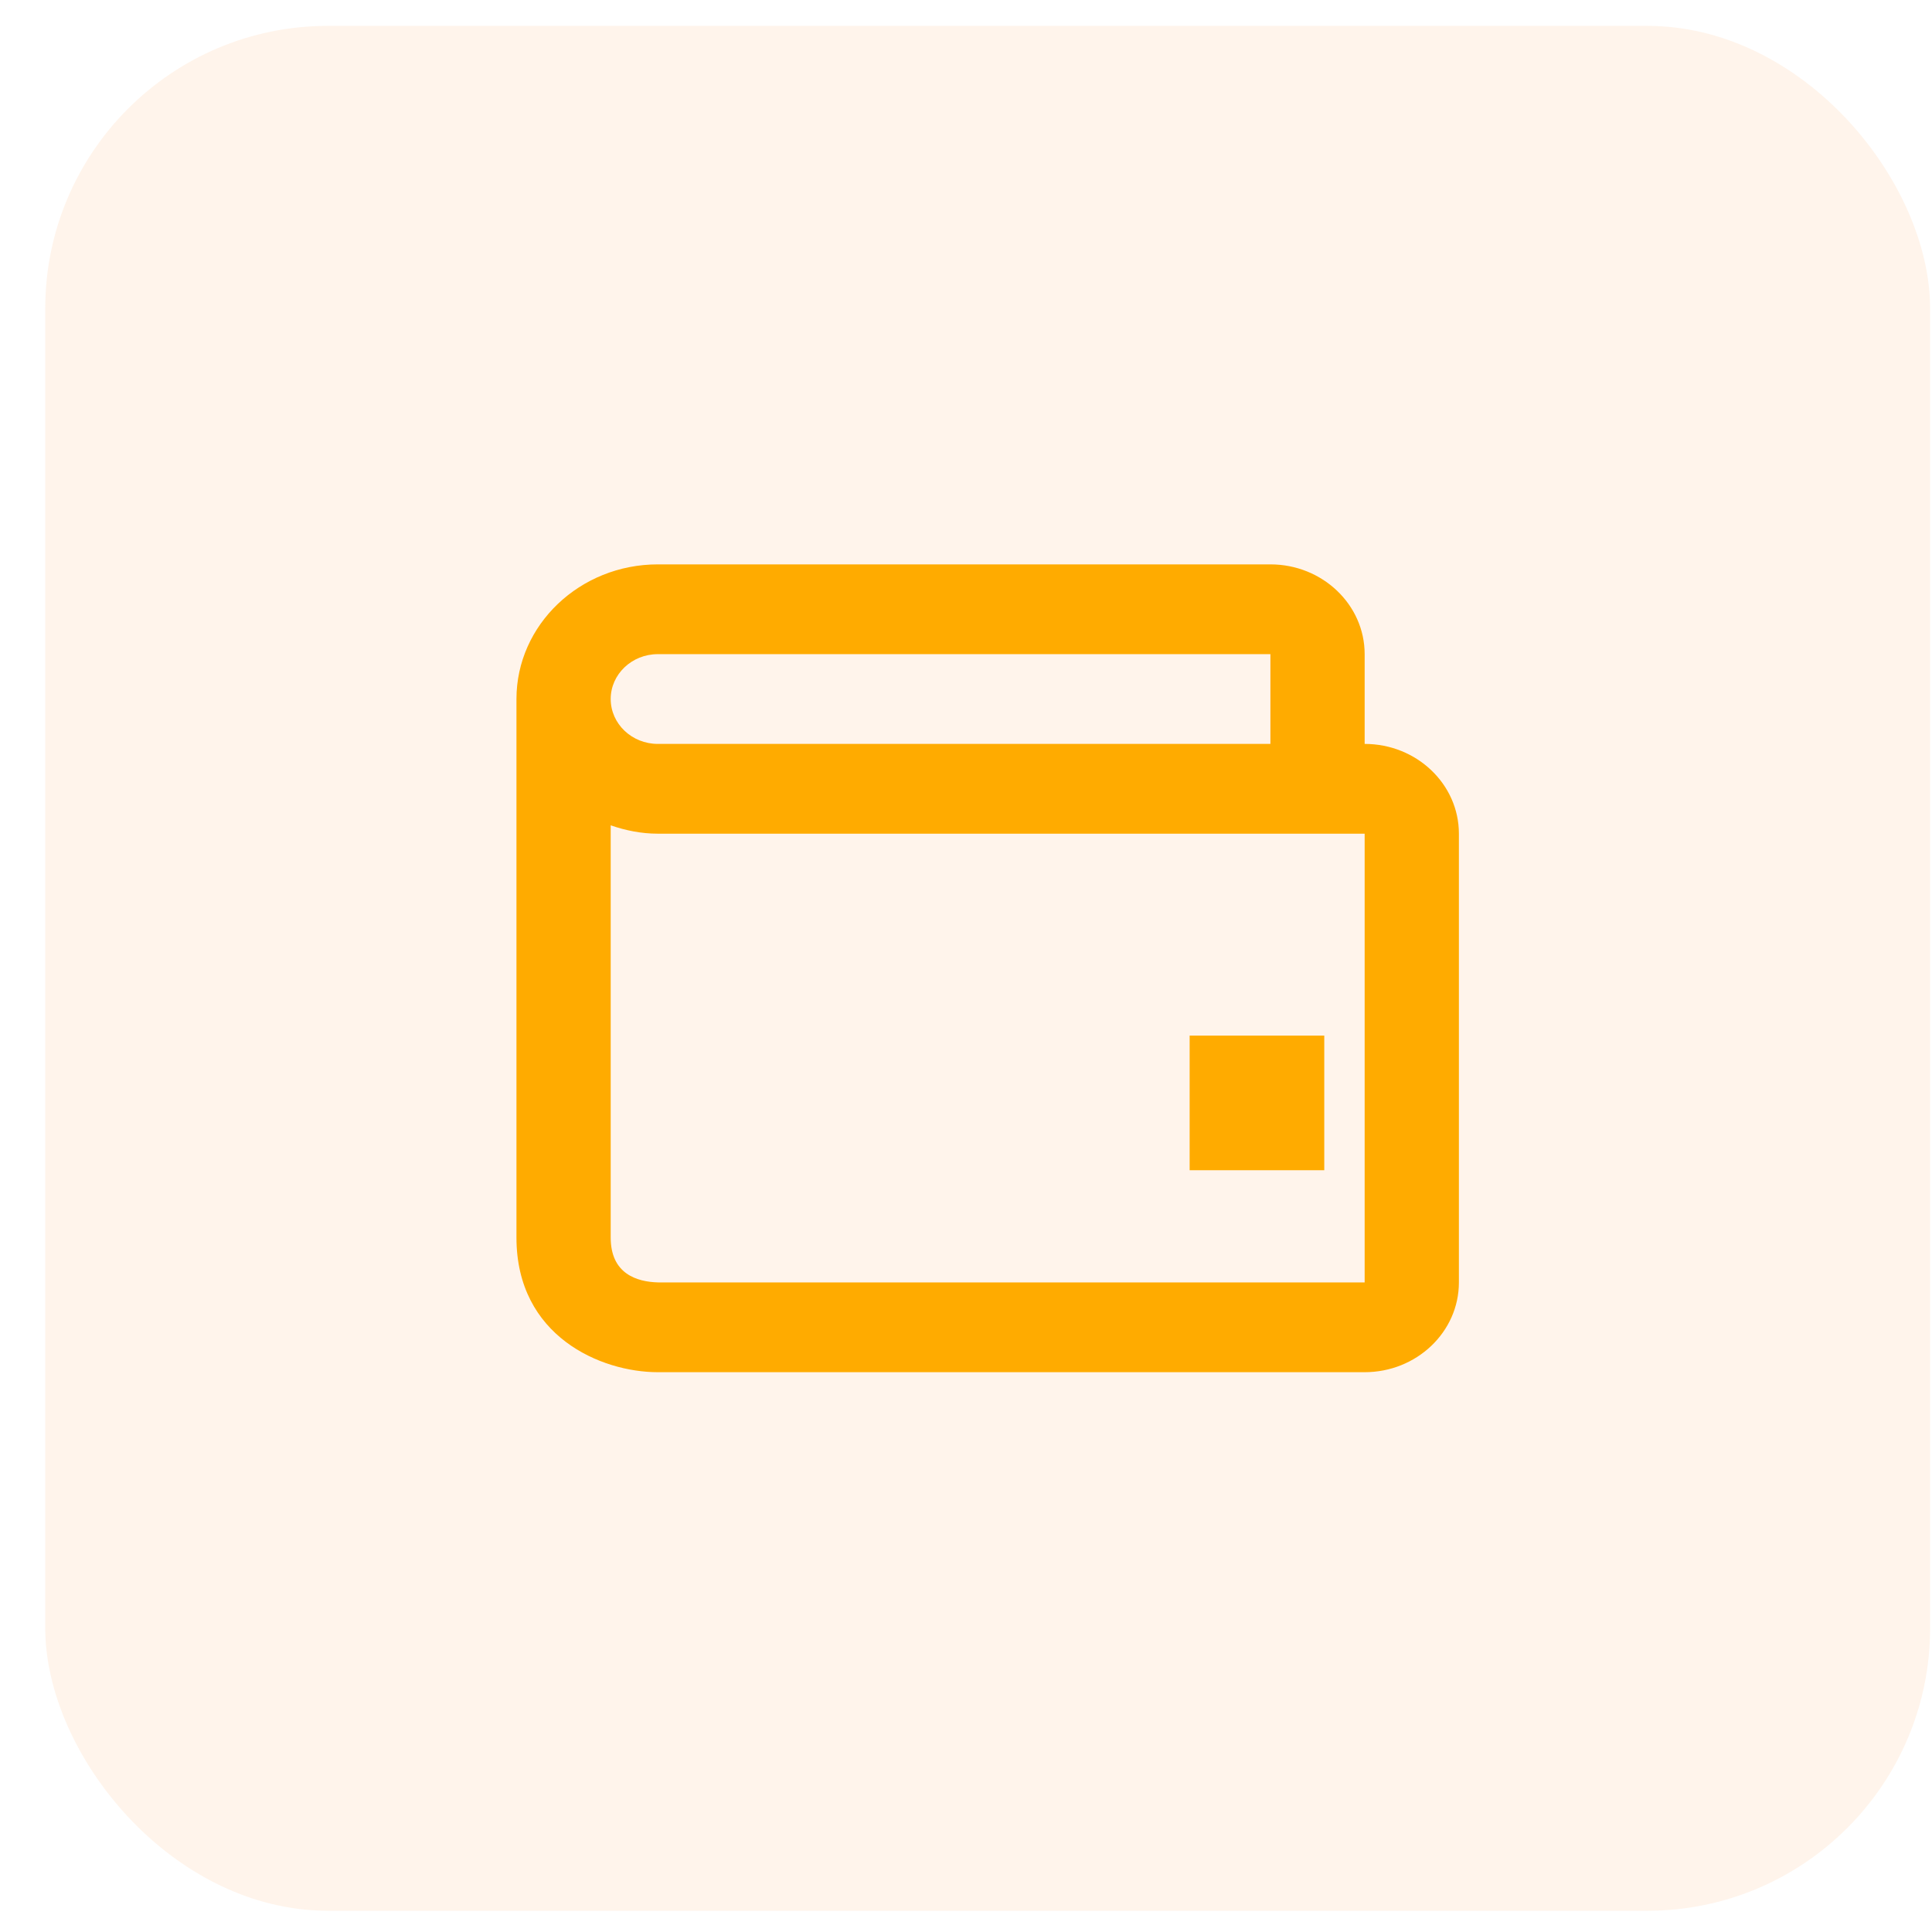<svg width="41" height="41" viewBox="0 0 41 41" fill="none" xmlns="http://www.w3.org/2000/svg">
<g clip-path="url(#clip0_141_3)">
<g clip-path="url(#clip1_141_3)">
<g opacity="0.01" filter="url(#filter0_d_141_3)">
<rect x="0.96" y="0.549" width="40" height="40" rx="6" fill="black" fill-opacity="0.01"/>
</g>
<rect opacity="0.16" x="0.96" y="0.549" width="40" height="40" rx="6" fill="#FFB77E"/>
</g>
</g>
<path fill-rule="evenodd" clip-rule="evenodd" d="M26.96 11.977C28.063 11.977 28.96 12.832 28.96 13.882V15.787C30.063 15.787 30.96 16.641 30.96 17.692V27.215C30.96 28.266 30.063 29.12 28.96 29.12H13.96C12.754 29.12 10.96 28.359 10.96 26.263V14.834C10.96 13.259 12.306 11.977 13.96 11.977H26.96ZM26.96 13.882H13.96C13.408 13.882 12.96 14.31 12.96 14.834C12.96 15.359 13.408 15.787 13.96 15.787H26.96V13.882ZM13.972 27.215H28.96V17.692H13.96C13.607 17.692 13.274 17.623 12.96 17.515V26.263C12.96 27.03 13.51 27.204 13.972 27.215ZM28.103 21.977H25.246V24.834H28.103V21.977Z" fill="#FFAB00"/>
<defs>
<filter id="filter0_d_141_3" x="0.96" y="0.549" width="40" height="40" filterUnits="userSpaceOnUse" color-interpolation-filters="sRGB">
<feFlood flood-opacity="0" result="BackgroundImageFix"/>
<feColorMatrix in="SourceAlpha" type="matrix" values="0 0 0 0 0 0 0 0 0 0 0 0 0 0 0 0 0 0 127 0" result="hardAlpha"/>
<feOffset/>
<feColorMatrix type="matrix" values="0 0 0 0 0 0 0 0 0 0 0 0 0 0 0 0 0 0 0.01 0"/>
<feBlend mode="normal" in2="BackgroundImageFix" result="effect1_dropShadow_141_3"/>
<feBlend mode="normal" in="SourceGraphic" in2="effect1_dropShadow_141_3" result="shape"/>
</filter>
<clipPath id="clip0_141_3">
<rect width="40" height="40" fill="white" transform="translate(0.96 0.549)"/>
</clipPath>
<clipPath id="clip1_141_3">
<rect width="40" height="40" fill="white" transform="translate(0.96 0.549)"/>
</clipPath>
</defs>
</svg>
